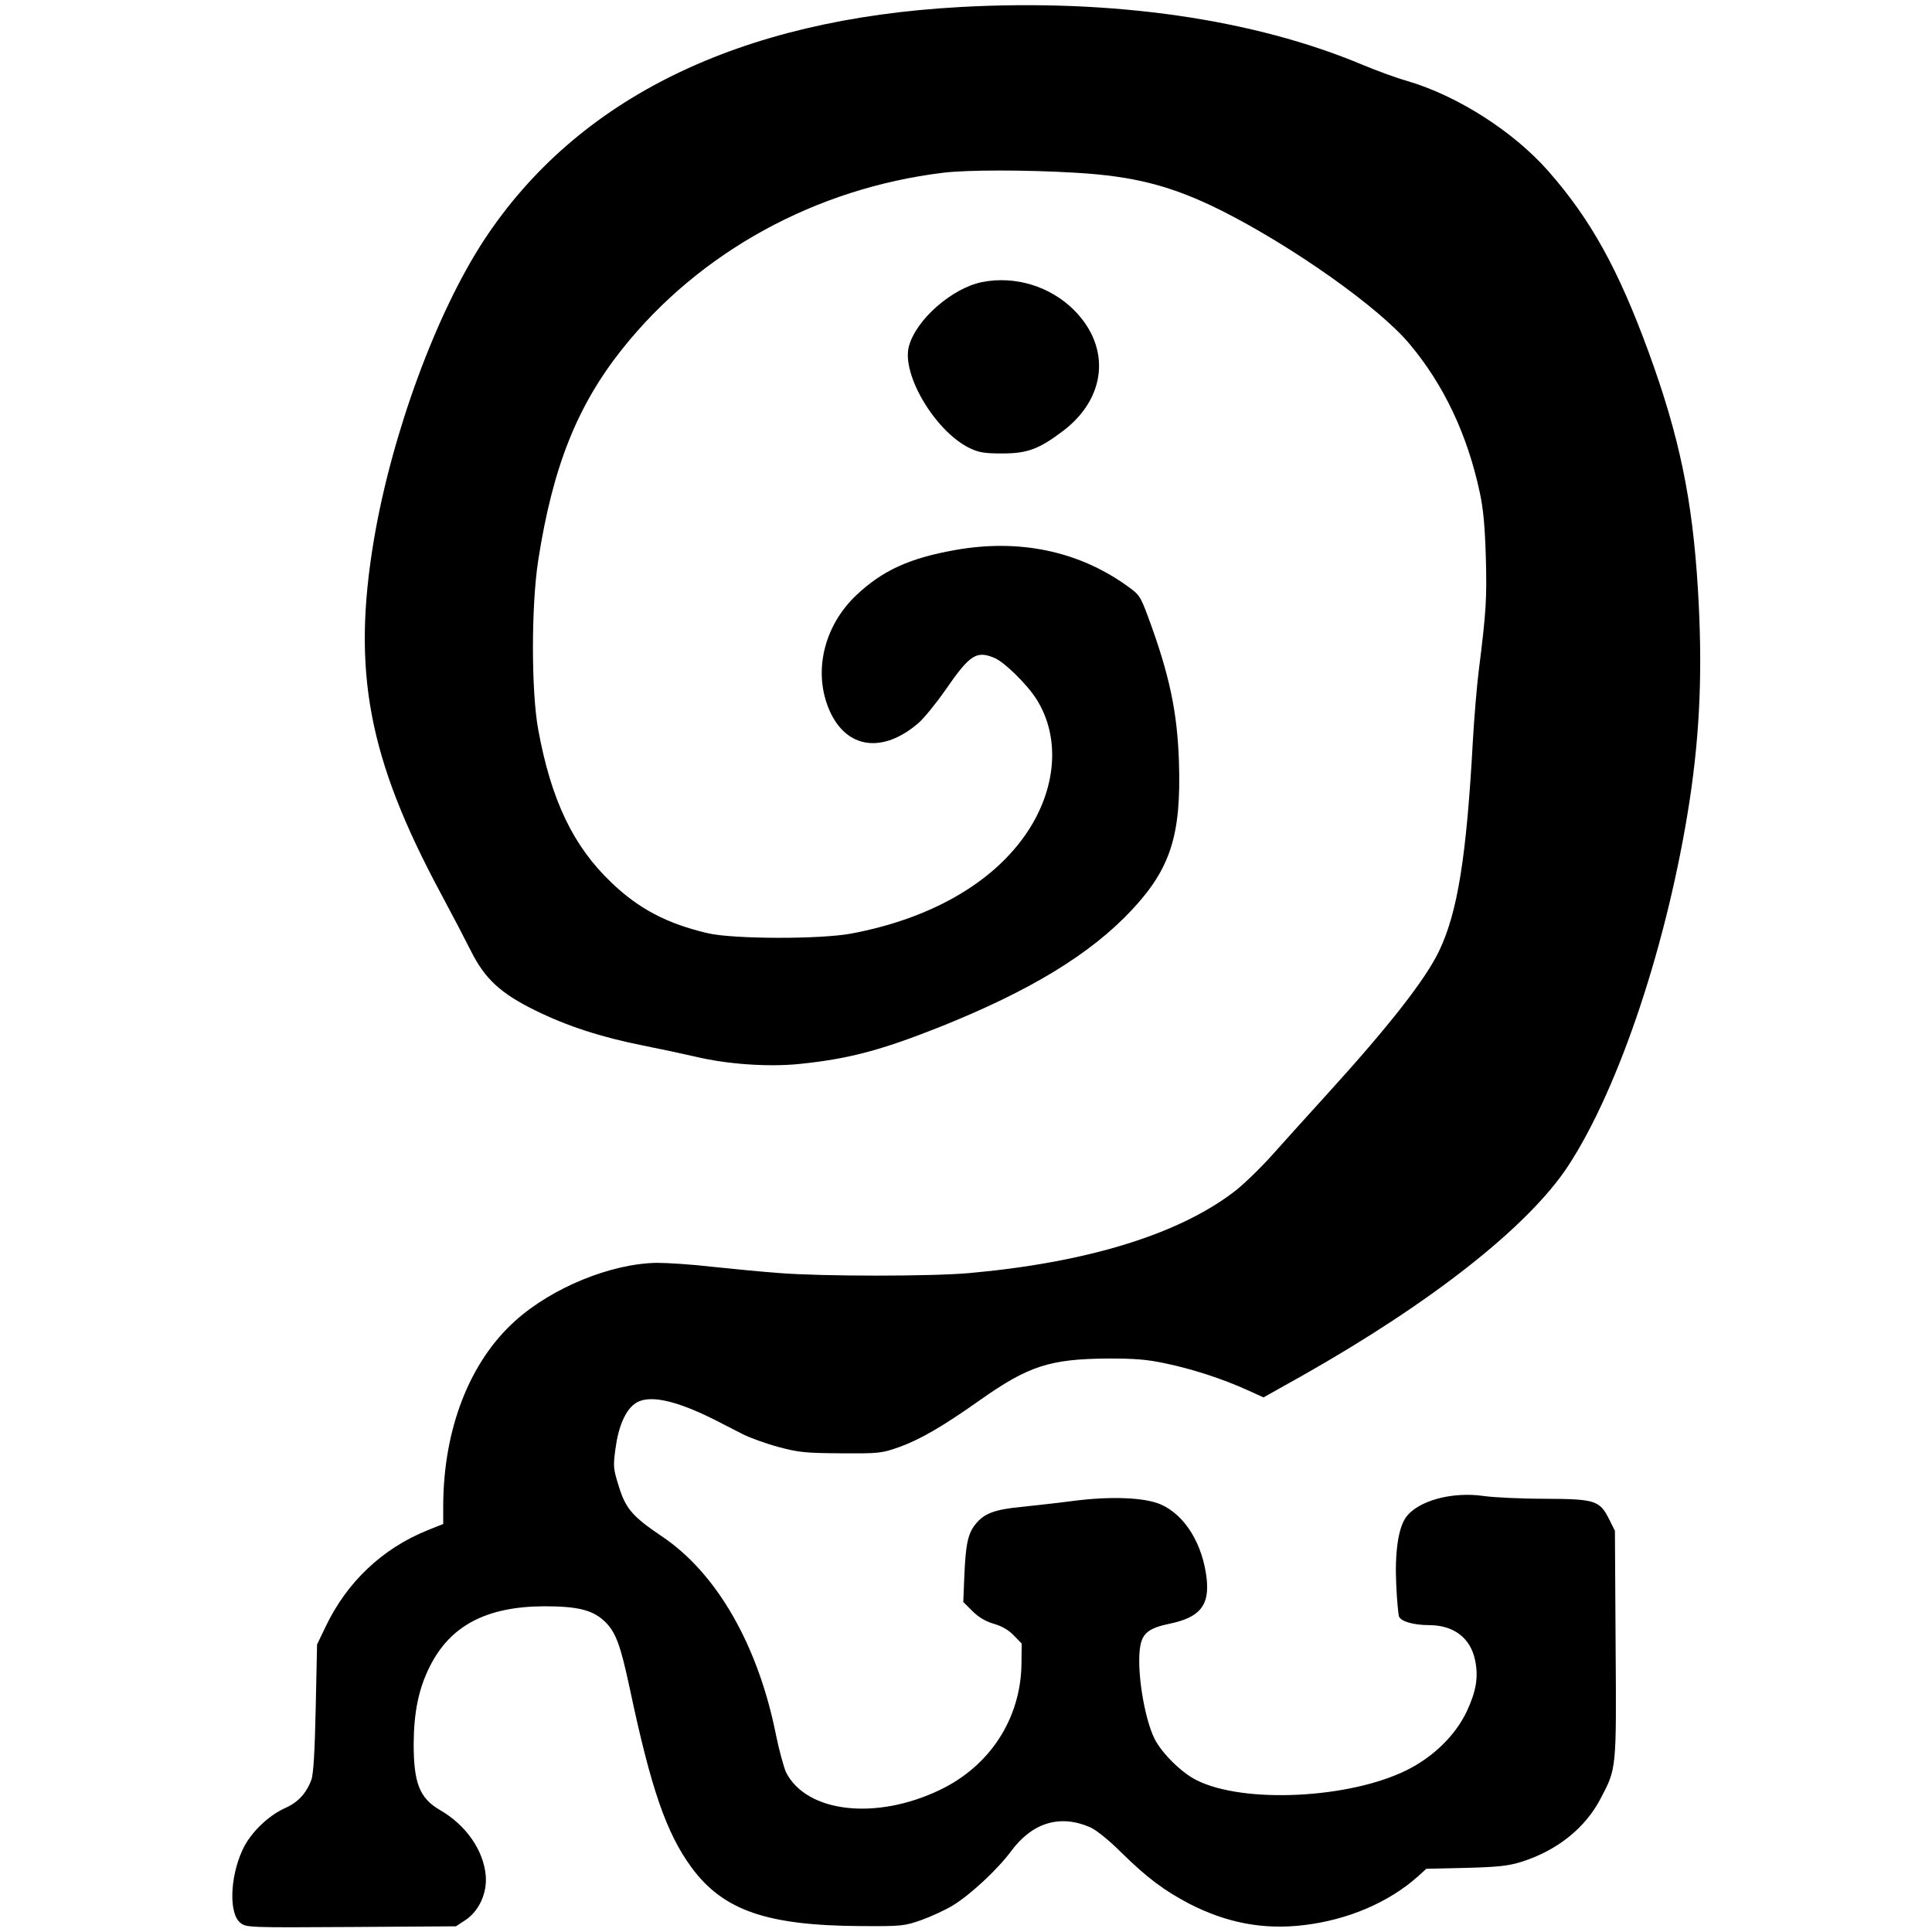 <?xml version="1.0" encoding="utf-8"?>
<svg viewBox="0 0 850 850" xmlns="http://www.w3.org/2000/svg">
  <g transform="translate(0 850) scale(.1 -.1)">
<path d="m4224 8469c-972-53-1682-400-2093-1023-211-321-407-854-486-1321-97-578-25-961 294-1555 49-91 109-206 134-256 61-121 129-184 281-259 140-69 290-118 476-155 80-16 183-38 230-49 138-33 319-46 457-32 215 22 356 59 616 162 398 159 665 321 847 516 170 182 217 329 207 648-7 223-42 386-134 636-37 99-39 102-98 144-214 152-474 205-753 155-202-36-319-90-434-198-145-137-192-341-118-509 74-167 233-190 391-54 25 22 78 87 119 146 107 155 136 174 216 140 43-18 142-115 184-181 107-169 89-398-48-596-149-215-420-370-765-435-136-26-520-25-632 1-180 42-304 107-425 223-168 160-265 362-322 673-31 168-31 545 0 745 64 411 171 680 370 930 340 427 851 707 1412 775 106 13 364 13 582 0 259-15 425-58 643-167 315-159 694-427 827-587 151-180 254-399 308-651 16-72 23-151 27-285 5-180 2-239-31-500-8-63-20-203-26-310-28-510-67-754-149-925-60-125-221-331-495-632-77-85-186-205-241-267-55-61-131-134-169-162-247-187-648-309-1161-355-165-15-646-15-835 0-80 6-215 19-300 28-85 10-193 17-240 17-201-3-461-109-623-255-201-180-316-476-317-814v-80l-70-28c-198-80-354-228-447-423l-38-79-6-280c-4-190-10-291-19-315-22-60-59-100-116-125-76-34-155-112-188-186-55-121-59-280-8-319 25-20 34-21 487-18l461 3 41 27c61 40 97 120 90 197-10 111-87 222-202 288-89 52-115 118-115 291 1 140 22 242 70 338 90 182 250 266 505 267 149 0 215-17 268-69 47-47 67-103 107-289 94-445 161-639 273-792 140-189 332-255 747-257 178-1 188 0 265 27 44 16 107 45 139 65 74 45 195 157 254 237 94 127 216 164 350 105 26-12 82-57 135-110 114-112 188-167 298-225 165-85 327-116 504-95 196 23 377 101 505 216l35 32 175 4c145 4 187 9 245 27 157 50 280 149 347 278 70 133 70 125 66 680l-3 498-25 50c-42 84-61 90-285 91-104 0-224 6-266 12-142 21-295-22-345-96-33-48-48-157-41-297 3-66 9-128 12-137 9-22 64-38 135-38 107-1 180-57 200-155 15-73 5-135-37-225-50-105-147-200-264-258-254-126-719-148-925-44-66 33-151 117-184 181-47 94-81 312-63 410 10 56 40 79 128 97 134 28 176 80 164 197-17 153-95 281-202 328-70 31-222 37-389 15-68-9-170-20-226-26-114-11-160-28-197-72-36-42-46-89-52-224l-5-122 40-40c27-27 57-45 94-56 35-10 65-27 88-51l35-36-1-92c-4-239-139-447-359-552-281-135-585-100-676 76-10 21-30 94-44 161-79 400-262 718-505 880-126 85-157 120-187 217-25 80-26 88-15 169 13 96 43 166 85 196 58 43 179 17 360-75 31-16 84-43 117-60 33-16 104-42 158-56 86-23 117-26 272-27 168-1 178 0 255 27 92 33 191 90 355 206 215 152 309 182 565 184 119 0 172-4 255-22 119-25 250-68 356-116l73-33 173 97c569 322 993 656 1167 921 226 345 440 989 535 1610 46 305 57 586 36 929-24 396-82 672-216 1040-135 369-256 586-442 798-154 175-400 332-622 397-47 13-133 45-191 69-481 203-1103 293-1775 256z"/>
<path d="m4321 7259c-131-26-290-164-322-282-34-123 115-374 266-448 42-20 65-24 145-24 110 0 161 19 267 99 191 145 212 368 48 532-104 104-259 152-404 123z"/>
</g>
</svg>